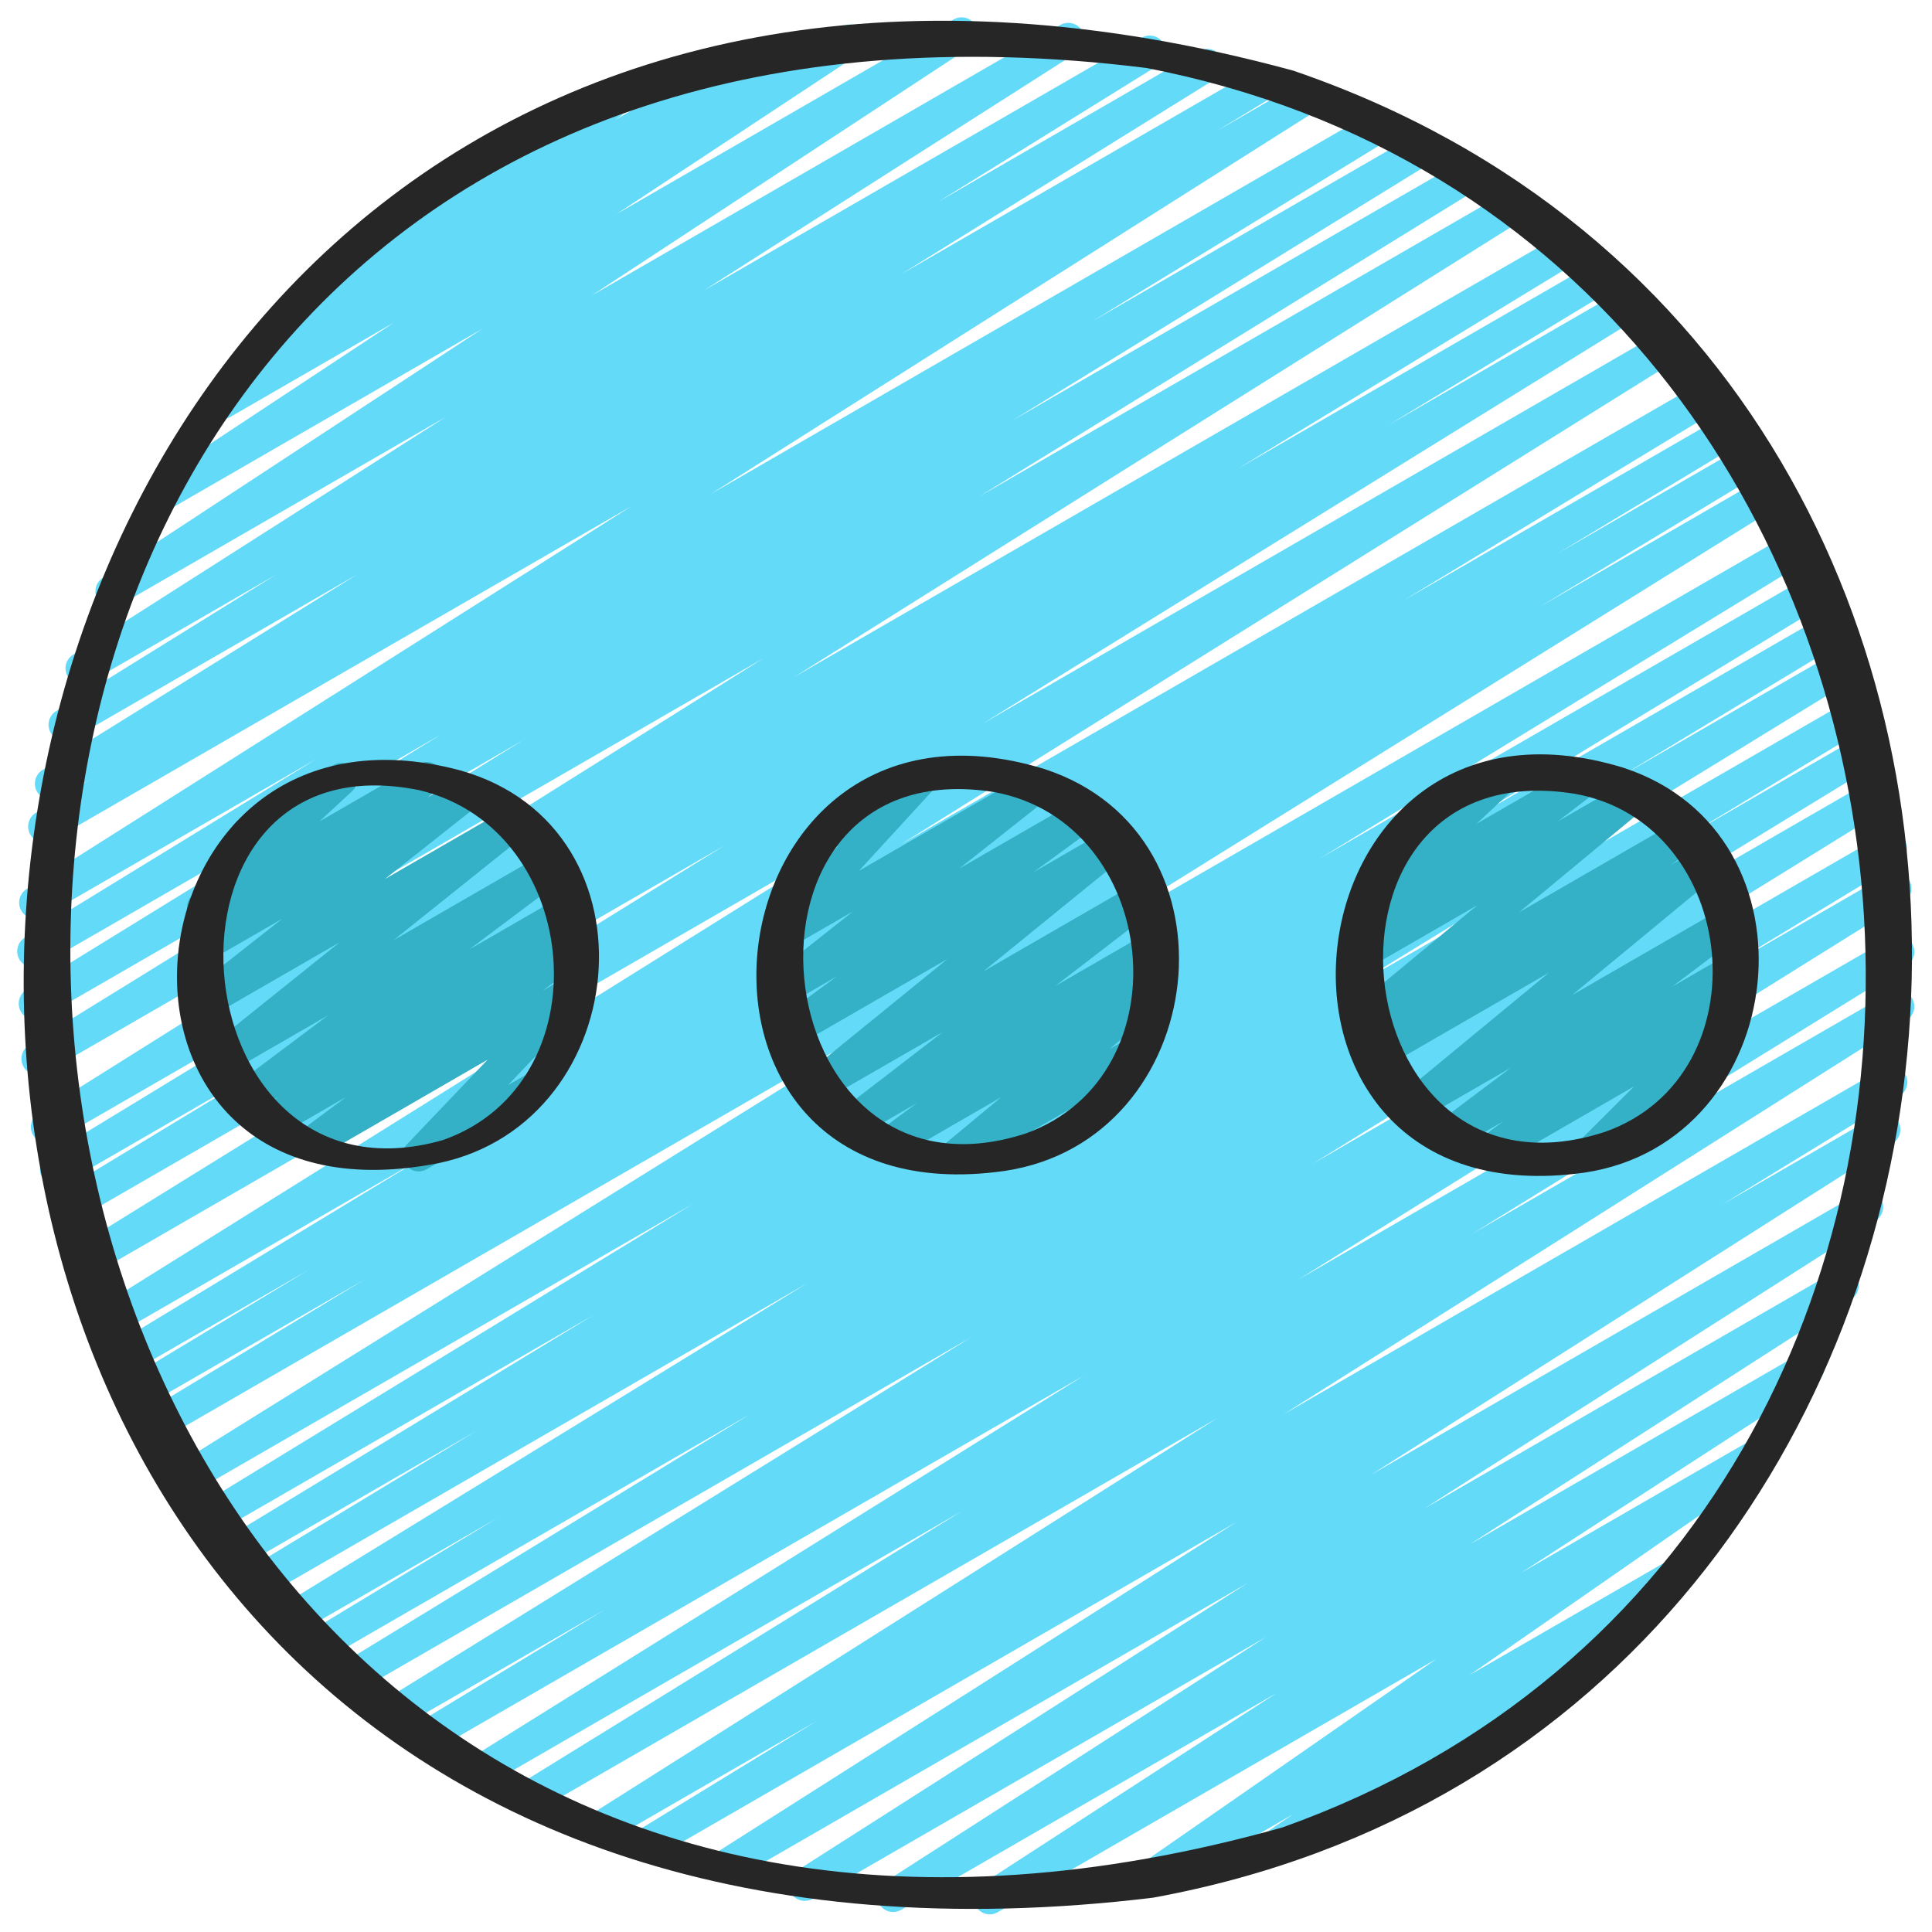 <svg id="Icons" height="512" viewBox="0 0 60 60" width="512" xmlns="http://www.w3.org/2000/svg"><path d="m30.738 59.451a.5.5 0 0 1 -.272-.92l9.174-5.947-11.651 6.726a.5.5 0 0 1 -.52-.854l11.851-7.618-14.08 8.129a.5.5 0 0 1 -.518-.855l14.013-8.941-16.008 9.241a.5.5 0 0 1 -.519-.854l16.186-10.286-18.015 10.4a.5.5 0 0 1 -.511-.86l5.507-3.371-6.39 3.689a.5.5 0 0 1 -.517-.856l19.34-12.234-20.936 12.087a.5.5 0 0 1 -.513-.858l13.5-8.332-14.481 8.363a.5.5 0 0 1 -.515-.857l18.8-11.724-19.936 11.505a.5.5 0 0 1 -.509-.861l5.562-3.373-6.063 3.5a.5.5 0 0 1 -.513-.857l17.95-11.1-18.8 10.854a.5.5 0 0 1 -.51-.86l12.456-7.611-13 7.508a.5.5 0 0 1 -.509-.861l5.652-3.418-5.983 3.455a.5.5 0 0 1 -.512-.859l16.132-9.896-16.662 9.619a.5.5 0 0 1 -.509-.86l6.88-4.162-7.131 4.117a.5.5 0 0 1 -.51-.861l11.3-6.867-11.588 6.689a.5.5 0 0 1 -.51-.86l15.173-9.274-15.489 8.942a.5.5 0 0 1 -.513-.857l23.406-14.563-23.887 13.792a.5.5 0 0 1 -.509-.86l6.8-4.108-6.843 3.948a.5.5 0 0 1 -.509-.861l5.6-3.378-5.59 3.225a.5.5 0 0 1 -.51-.86l9.683-5.872-9.68 5.587a.5.5 0 0 1 -.514-.856l23.989-14.981-24.174 13.956a.5.5 0 0 1 -.512-.858l20.229-12.524-20.232 11.682a.5.5 0 0 1 -.509-.86l6.764-4.1-6.542 3.78a.5.5 0 0 1 -.509-.86l10.409-6.339-10.163 5.867a.5.5 0 0 1 -.516-.857l22.506-14.127-22.285 12.867a.5.5 0 0 1 -.513-.859l15.341-9.468-14.941 8.626a.5.5 0 0 1 -.51-.858l12.9-7.944-12.41 7.165a.5.5 0 0 1 -.511-.86l9.064-5.553-8.489 4.9a.5.5 0 0 1 -.518-.856l18.789-11.893-18.02 10.4a.5.5 0 0 1 -.509-.859l1.762-1.072-1.017.587a.5.5 0 0 1 -.514-.858l9.773-6.073-8.835 5.1a.5.5 0 0 1 -.514-.858l6.828-4.235-5.785 3.34a.5.5 0 0 1 -.519-.855l11.57-7.38-10.124 5.845a.5.5 0 0 1 -.525-.851l11.781-7.73-9.749 5.628a.5.5 0 0 1 -.526-.85l7.528-4.971-5.077 2.93a.5.5 0 0 1 -.521-.852l2.12-1.374a.5.5 0 0 1 -.2-.905l3.5-2.421a.486.486 0 0 1 -.106-.128.5.5 0 0 1 .182-.683l6.584-3.806a.5.5 0 0 1 .535.844l-.143.1 4.12-2.378a.5.5 0 0 1 .521.852l-.263.17 2.667-1.54a.5.5 0 0 1 .526.85l-7.527 4.97 10.476-6.048a.5.5 0 0 1 .524.85l-11.776 7.73 14.555-8.404a.5.5 0 0 1 .518.855l-11.572 7.382 13.59-7.846a.5.5 0 0 1 .514.857l-6.832 4.239 8.107-4.681a.5.5 0 0 1 .514.857l-9.773 6.074 11.059-6.384a.5.5 0 0 1 .51.859l-1.786 1.088 2.559-1.476a.5.5 0 0 1 .518.855l-18.774 11.886 20.421-11.79a.5.5 0 0 1 .511.859l-9.088 5.568 9.915-5.724a.5.5 0 0 1 .512.858l-12.906 7.946 13.8-7.965a.5.5 0 0 1 .513.858l-15.346 9.469 16.239-9.375a.5.5 0 0 1 .516.856l-22.5 14.124 23.676-13.67a.5.5 0 0 1 .51.86l-10.42 6.347 10.93-6.311a.5.5 0 0 1 .509.86l-6.748 4.089 7.118-4.109a.5.5 0 0 1 .513.857l-20.233 12.524 20.931-12.085a.5.5 0 0 1 .515.856l-24 14.986 24.762-14.293a.5.5 0 0 1 .51.86l-9.655 5.855 9.886-5.707a.5.5 0 0 1 .509.861l-5.593 3.376 5.715-3.3a.5.5 0 0 1 .508.86l-6.785 4.1 6.887-3.976a.5.5 0 0 1 .514.858l-23.413 14.568 23.813-13.748a.5.5 0 0 1 .511.859l-15.157 9.265 15.266-8.814a.5.5 0 0 1 .51.86l-11.313 6.877 11.306-6.527a.5.5 0 0 1 .509.86l-6.893 4.169 6.789-3.919a.5.5 0 0 1 .512.858l-16.112 9.883 16.06-9.272a.5.5 0 0 1 .509.86l-5.68 3.436 5.47-3.159a.5.5 0 0 1 .511.86l-12.453 7.605 12.241-7.067a.5.5 0 0 1 .513.857l-17.96 11.11 17.718-10.23a.5.5 0 0 1 .509.86l-5.557 3.371 5.178-2.99a.5.5 0 0 1 .515.857l-18.8 11.723 18.38-10.611a.5.5 0 0 1 .513.858l-13.482 8.325 12.953-7.479a.5.5 0 0 1 .518.856l-19.344 12.238 18.628-10.755a.5.5 0 0 1 .511.859l-5.504 3.374 4.772-2.755a.5.5 0 0 1 .519.854l-16.2 10.294 15.148-8.745a.5.5 0 0 1 .519.854l-14.009 8.937 12.722-7.345a.5.5 0 0 1 .52.854l-11.845 7.613 10.254-5.921a.5.5 0 0 1 .523.853l-9.177 5.949 7.226-4.171a.5.5 0 0 1 .535.844l-9.36 6.5 5.953-3.434a.5.5 0 0 1 .53.847l-3.074 2.086a.5.5 0 0 1 .061.895l-9.3 5.37a.5.5 0 0 1 -.53-.846l.865-.587-4.378 2.524a.5.5 0 0 1 -.671-.165.5.5 0 0 1 .136-.679l9.362-6.5-13.613 7.858a.494.494 0 0 1 -.25.067z" fill="#64daf9"/><path d="m29.617 36.451a.5.5 0 0 1 -.319-.885l1.791-1.489-3.189 1.843a.5.5 0 0 1 -.546-.835l1.121-.827-1.73 1a.5.5 0 0 1 -.554-.829l3.094-2.382-3.685 2.124a.5.5 0 0 1 -.566-.82l4.39-3.569-4.757 2.746a.5.5 0 0 1 -.546-.836l1.879-1.376-1.65.954a.5.5 0 0 1 -.561-.826l2.7-2.138-2.136 1.232a.5.5 0 0 1 -.618-.77l2.3-2.5-.113.064a.5.5 0 1 1 -.5-.865l2.935-1.7a.5.5 0 0 1 .619.77l-2.3 2.507 5.251-3.031a.5.5 0 0 1 .664.151.5.5 0 0 1 -.1.674l-2.7 2.136 3.642-2.1a.5.5 0 0 1 .546.836l-1.879 1.375 2.266-1.309a.5.5 0 0 1 .566.821l-4.391 3.569 4.776-2.757a.5.5 0 0 1 .554.829l-3.1 2.384 2.917-1.684a.5.5 0 0 1 .546.835l-1.112.822.553-.32a.5.5 0 0 1 .569.818l-1.79 1.488.645-.372a.5.5 0 0 1 .5.865l-5.731 3.31a.489.489 0 0 1 -.251.067z" fill="#34b1c6"/><path d="m13.005 36.379a.5.5 0 0 1 -.361-.846l2.5-2.624-5.226 3.021a.5.5 0 0 1 -.549-.834l1.381-1.029-2.029 1.172a.5.5 0 0 1 -.539-.841l.481-.34-.772.445a.5.5 0 0 1 -.55-.832l2.849-2.14-3.147 1.817a.5.5 0 0 1 -.563-.823l4.065-3.259-4.139 2.389a.5.5 0 0 1 -.559-.825l2.916-2.295-2.463 1.42a.5.5 0 0 1 -.548-.834l.6-.449a.508.508 0 0 1 -.444-.2.5.5 0 0 1 .063-.664l1.548-1.434a.5.5 0 0 1 -.1-.911l2.935-1.7a.5.5 0 0 1 .59.8l-1.022.947 3.083-1.78a.5.5 0 0 1 .548.834l-.276.2 1.028-.592a.5.5 0 0 1 .559.825l-2.911 2.303 3.772-2.177a.5.5 0 0 1 .562.822l-4.066 3.255 4.654-2.686a.5.5 0 0 1 .55.832l-2.848 2.138 2.883-1.664a.5.5 0 0 1 .539.841l-.48.341.164-.095a.5.5 0 0 1 .548.834l-1.382 1.028.822-.473a.5.5 0 0 1 .611.778l-2.506 2.626.577-.332a.5.5 0 0 1 .5.865l-3.6 2.078a.5.5 0 0 1 -.248.068z" fill="#34b1c6"/><path d="m49.392 36.3a.5.5 0 0 1 -.354-.854l1.709-1.706-4.185 2.416a.5.5 0 0 1 -.547-.834l.667-.495-1.376.794a.5.5 0 0 1 -.551-.832l2.175-1.636-2.784 1.607a.5.5 0 0 1 -.569-.819l4.523-3.731-5.143 2.969a.5.5 0 0 1 -.539-.841l.765-.54-.641.369a.5.5 0 0 1 -.569-.817l3.91-3.24-3.586 2.071a.5.5 0 0 1 -.555-.829l1.223-.94-.409.236a.5.5 0 0 1 -.591-.8l1.58-1.474a.5.5 0 0 1 -.118-.915l2.935-1.7a.5.5 0 0 1 .591.8l-1.1 1.025 3.2-1.846a.5.5 0 0 1 .555.829l-1.224.94 2.136-1.233a.5.5 0 0 1 .569.818l-3.912 3.24 4.923-2.841a.5.5 0 0 1 .539.841l-.757.534.889-.512a.5.5 0 0 1 .569.818l-4.52 3.733 4.727-2.728a.5.5 0 0 1 .551.832l-2.174 1.636 1.79-1.034a.5.5 0 0 1 .548.834l-.678.5a.5.5 0 0 1 .563.808l-1.847 1.853a.5.5 0 0 1 .278.932l-2.934 1.7a.493.493 0 0 1 -.252.062z" fill="#34b1c6"/><g fill="#262626"><path d="m40.155 2.191c-48.7-13.222-54.7 62.841-4.345 56.743 28.896-5.276 32.244-47.216 4.345-56.743zm-.332 54.563c-46.444 13.014-52.249-60.619-4.23-54.644 27.386 5.267 30.551 45.266 4.23 54.644z"/><path d="m32.427 23.88c-10.7-3.275-12.609 14.105-1.234 12.485 6.407-.944 7.53-10.437 1.234-12.485zm-.568 11.32c-8.3 2.7-9.73-12-.975-10.6 5.139.951 5.952 8.8.975 10.6z"/><path d="m14.282 23.922c-10.72-2.851-12.31 14.191-.971 12.257 6.354-1.014 7.356-10.473.971-12.257zm-.533 11.486c-8.381 2.385-9.5-12.667-.712-10.865 5.085 1.218 5.74 9.108.712 10.865z"/><path d="m50.417 23.843c-10.742-3.3-12.573 14.169-1.21 12.574 6.427-.959 7.498-10.517 1.21-12.574zm-.572 11.308c-8.3 2.71-9.687-11.9-.942-10.5 5.134.91 5.908 8.742.942 10.5z"/></g></svg>